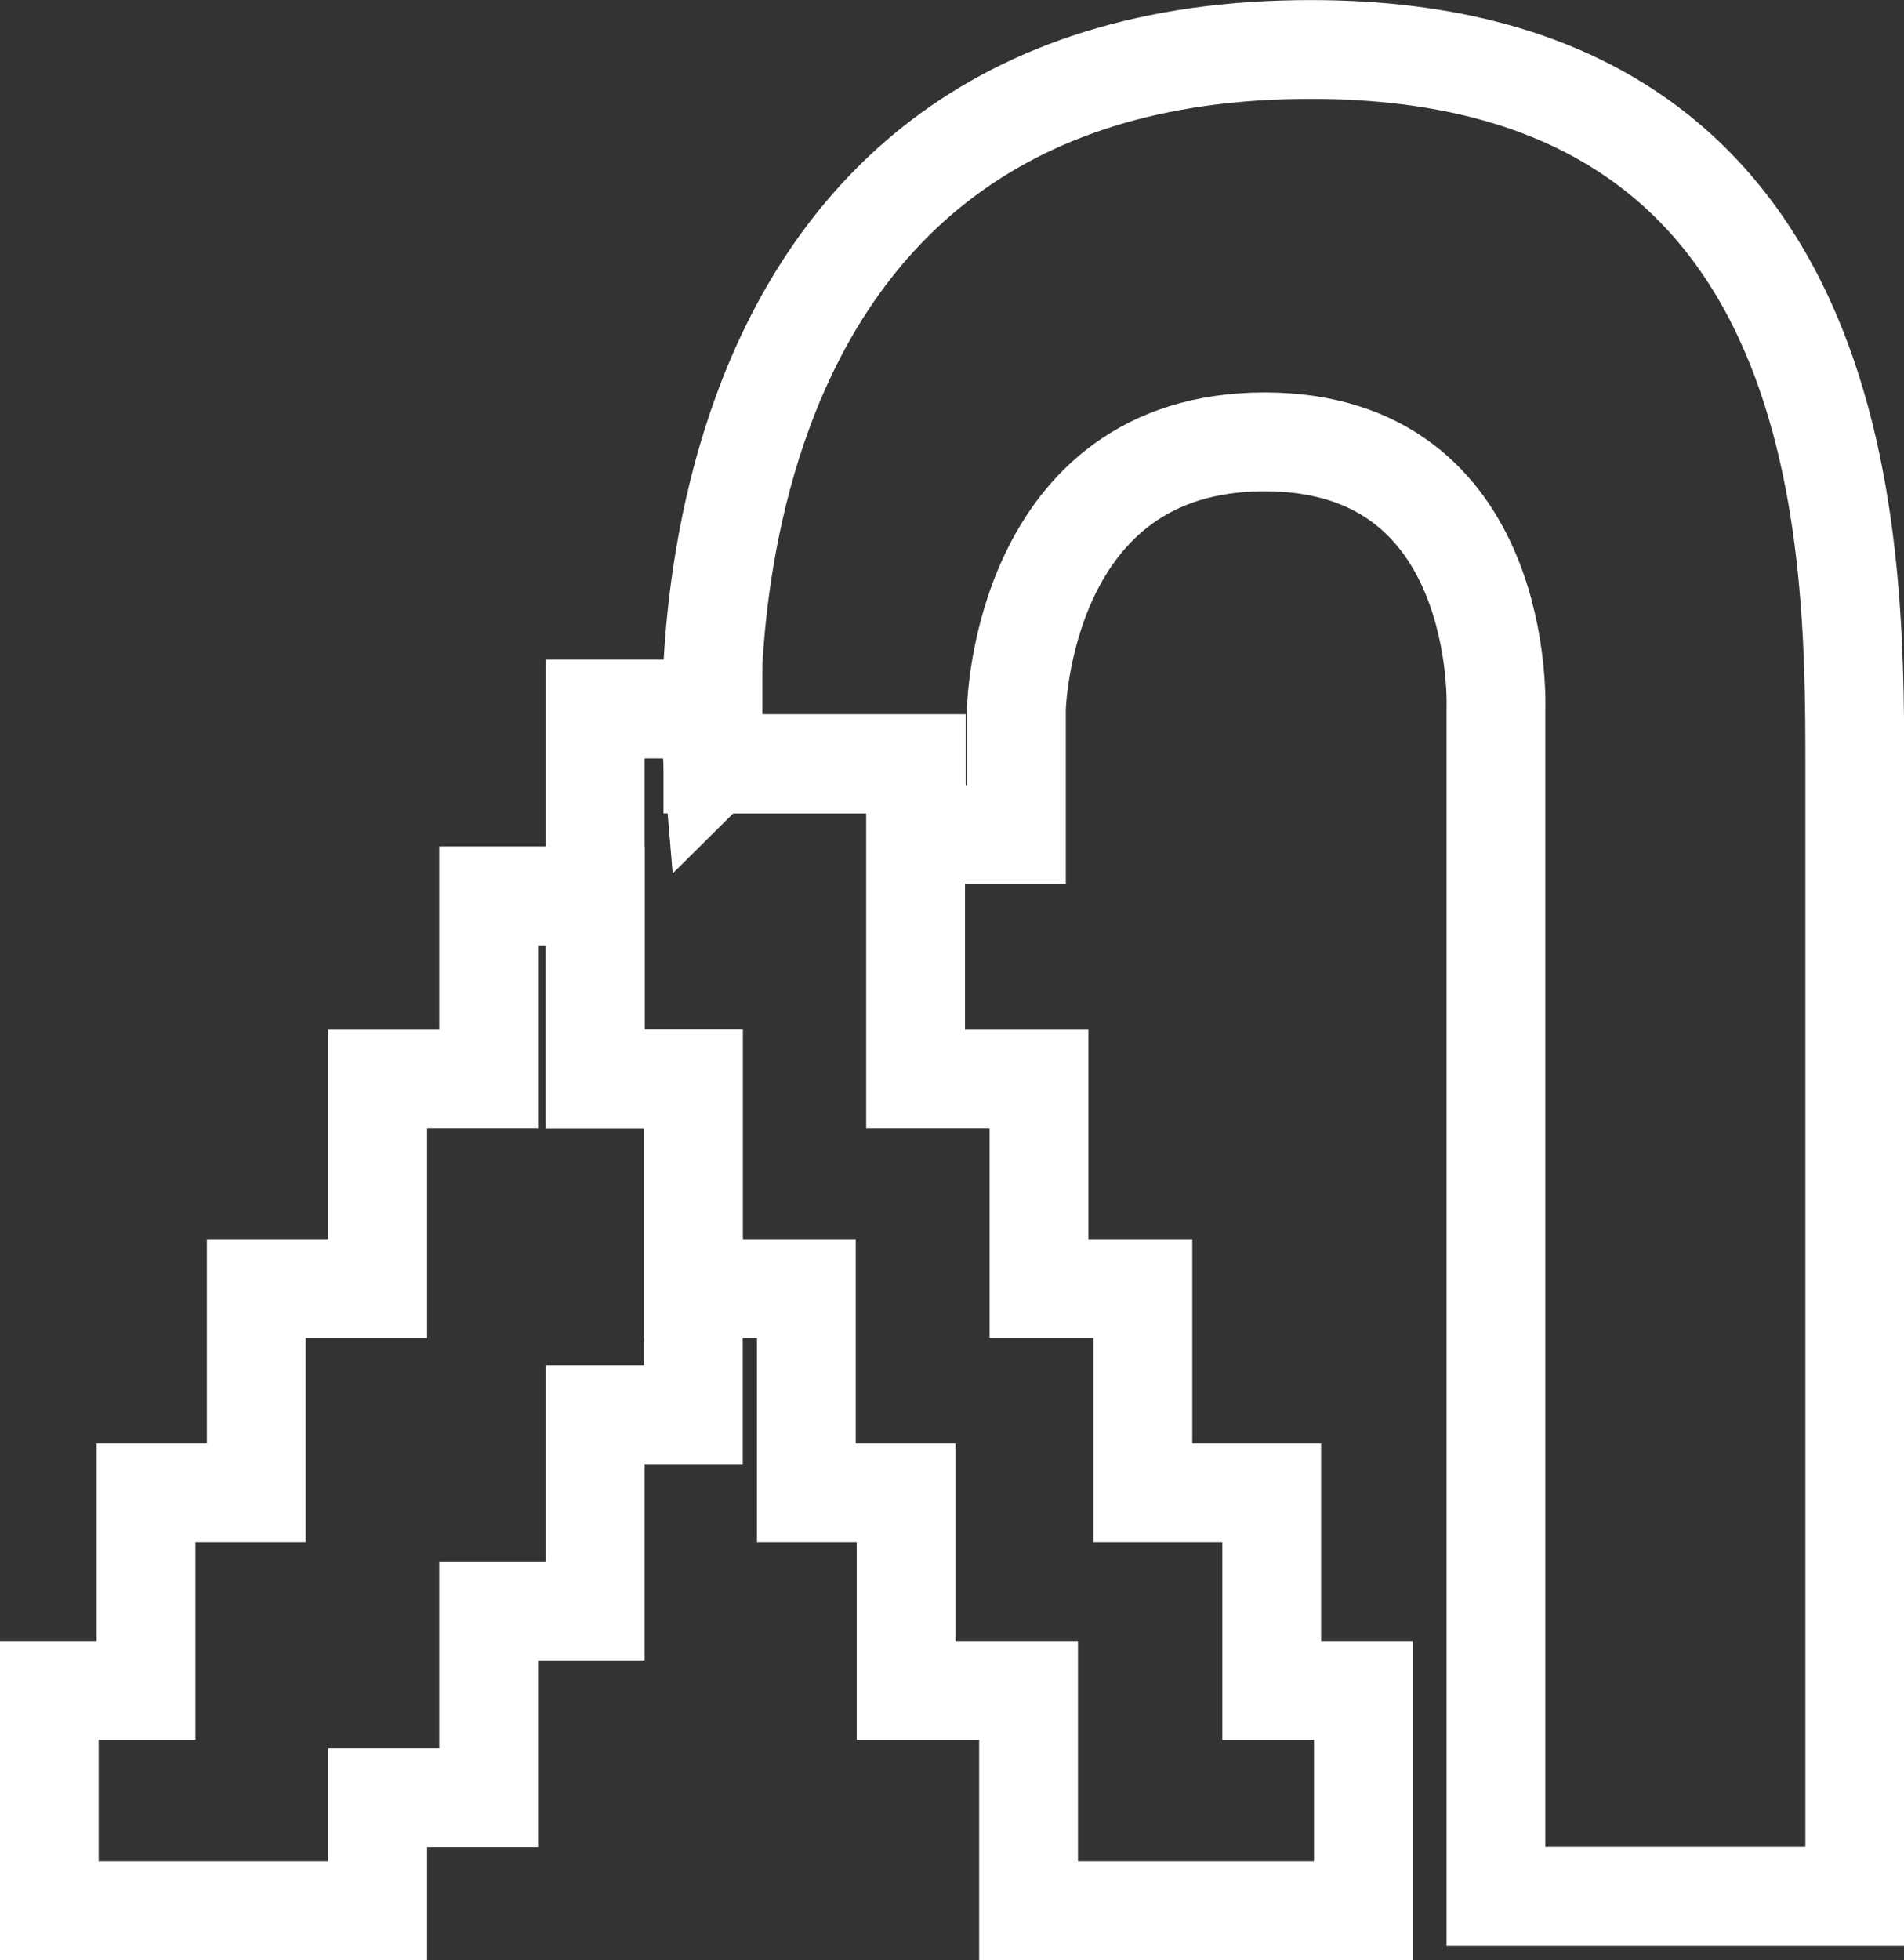 <?xml version="1.0" encoding="UTF-8"?>
<svg id="Capa_2" data-name="Capa 2" xmlns="http://www.w3.org/2000/svg" viewBox="0 0 56.46 58.11">
  <rect x="0" y="0" width="56.46" height="58.11" fill="#333333" stroke="none"/>
  <defs>
    <style>
      .cls-1 {
        fill: none;
        stroke: #fff;
        stroke-linecap: round;
        stroke-miterlimit: 10;
        stroke-width: 2.93px;
      }
    </style>
  </defs>
  <g id="Layer_1" data-name="Layer 1">
    <g>
      <polygon class="cls-1" points="11.2 56.65 11.2 53.3 14.49 53.3 14.49 47.76 17.65 47.76 17.65 41.94 20.56 41.94 20.56 31.99 17.65 31.99 17.65 26.56 14.49 26.56 14.49 31.99 11.2 31.99 11.2 38.2 7.6 38.2 7.6 44.26 4.33 44.26 4.33 50.12 1.46 50.12 1.46 56.65 11.2 56.65"/>
      <polygon class="cls-1" points="17.65 26.56 17.65 21.02 21.14 21.02 21.14 22.65 27.15 22.65 27.15 31.99 30.81 31.99 30.81 38.2 33.89 38.2 33.89 44.26 37.71 44.26 37.71 50.12 40.43 50.12 40.43 56.65 30.5 56.65 30.5 50.12 26.87 50.12 26.87 44.26 23.91 44.26 23.91 38.2 20.56 38.2 20.56 31.99 17.65 31.99 17.65 26.56"/>
      <path class="cls-1" d="M21.14,22.65S19.35,1.73,38.49,1.47c16.4-.23,16.51,14.38,16.51,21.18v33.57h-10.64V21.02s.34-7.92-6.86-7.92-7.36,7.92-7.36,7.92v3.72h-2.97v-2.1h-6.02Z"/>
    </g>
  </g>
</svg>